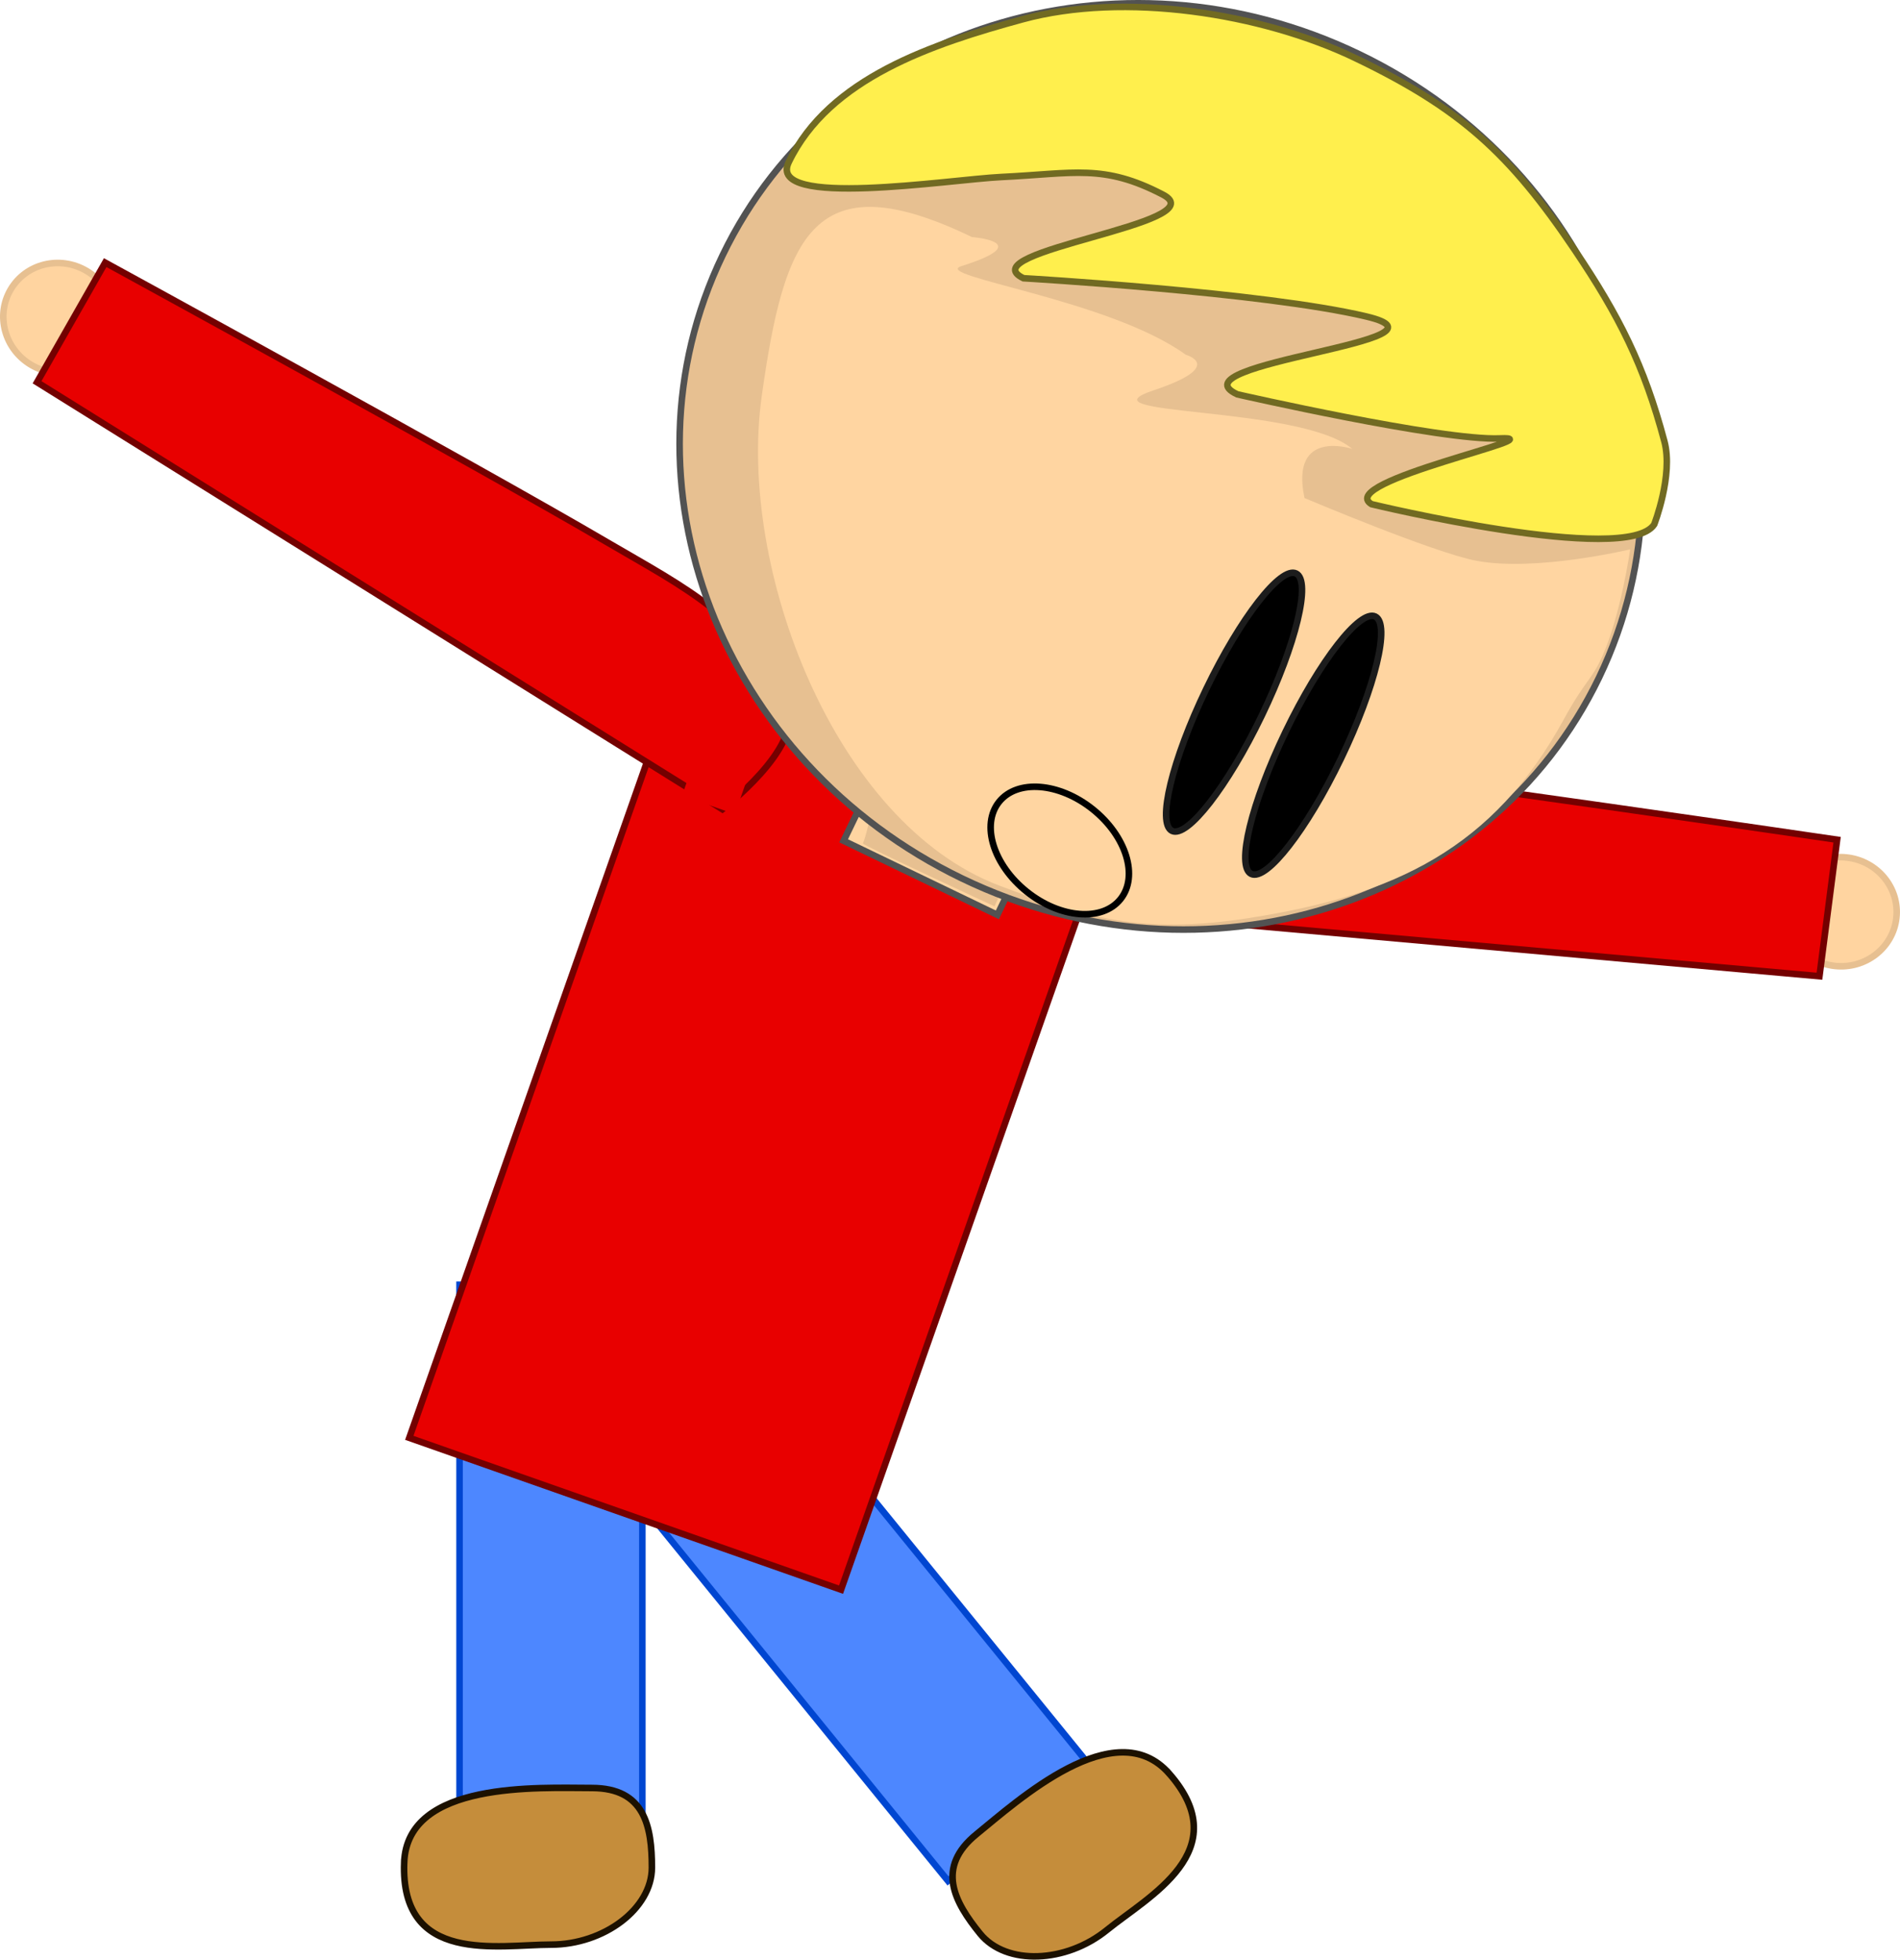 <svg version="1.1" xmlns="http://www.w3.org/2000/svg" xmlns:xlink="http://www.w3.org/1999/xlink" width="289.796" height="298.902" viewBox="0,0,289.796,298.902"><g transform="translate(-131.332,-98.293)"><g data-paper-data="{&quot;isPaintingLayer&quot;:true}" fill-rule="nonzero" stroke-linecap="butt" stroke-linejoin="miter" stroke-miterlimit="10" stroke-dasharray="" stroke-dashoffset="0" style="mix-blend-mode: normal"><g data-paper-data="{&quot;index&quot;:null}" stroke-width="1"><path d="M403.615,236.389c0.52,-4.566 4.738,-7.835 9.421,-7.302c4.683,0.533 8.058,4.667 7.538,9.233c-0.52,4.566 -4.738,7.835 -9.421,7.302c-4.683,-0.533 -8.058,-4.667 -7.538,-9.233z" data-paper-data="{&quot;origPos&quot;:null}" fill="#ffd4a0" stroke="#e7c091"/><path d="M408.842,247.194l-122.68,-10.962c0,0 -4.112,-14.926 1.399,-18.25c12.53,-7.558 23.324,-5.295 37.313,-3.66c22.823,2.668 86.661,12.049 86.661,12.049z" data-paper-data="{&quot;origRot&quot;:0,&quot;origPos&quot;:null}" fill="#e80000" stroke="#740000"/></g><path d="M275.924,385.179l-50.608,-62.246l21.631,-17.587l50.608,62.246z" fill="#4d87ff" stroke="#0046d1" stroke-width="1"/><path d="M201.426,374.477v-80.222h27.879v80.222z" fill="#4d87ff" stroke="#0046d1" stroke-width="1"/><path d="M193.758,317.602l42.003,-119.445l65.854,23.158l-42.003,119.445z" fill="#e80000" stroke="#740000" stroke-width="1"/><path d="M192.979,382.373c0.468,-12.489 20.562,-11.361 28.629,-11.361c8.067,0 9.153,5.865 9.153,12.14c0,6.274 -7.319,11.75 -15.386,11.75c-8.067,0 -22.983,3.126 -22.397,-12.529z" data-paper-data="{&quot;index&quot;:null}" fill="#c58d3b" stroke="#1c1100" stroke-width="1"/><path d="M167.289,379.598z" fill="#c58d3b" stroke="#784800" stroke-width="1"/><path d="M309.658,368.807c10.331,11.777 -3.215,18.761 -9.474,23.85c-6.259,5.089 -15.392,5.457 -19.35,0.589c-3.958,-4.868 -6.815,-10.105 -0.556,-15.194c6.259,-5.089 21.139,-18.64 29.38,-9.245z" fill="#c58d3b" stroke="#1c1100" stroke-width="1"/><g stroke-width="1"><path d="M136.085,153.948c-4.06,-2.395 -5.457,-7.545 -3.122,-11.503c2.335,-3.958 7.519,-5.225 11.579,-2.83c4.06,2.395 5.457,7.545 3.122,11.503c-2.335,3.958 -7.519,5.225 -11.579,2.83z" data-paper-data="{&quot;origPos&quot;:null}" fill="#ffd4a0" stroke="#e7c091"/><path d="M147.374,138.351c0,0 56.611,30.962 76.436,42.578c12.152,7.121 22.132,11.815 27.582,25.395c2.397,5.973 -9.875,15.411 -9.875,15.411l-104.533,-65.14z" data-paper-data="{&quot;origRot&quot;:0,&quot;origPos&quot;:null}" fill="#e80000" stroke="#740000"/></g><path d="M235.36,219.642l6.445,-18.327l8.051,2.831l-6.445,18.327z" fill="#e80000" stroke="none" stroke-width="0"/><path d="M290.173,235.904l6.296,-17.904l8.051,2.831l-6.296,17.904z" fill="#e80000" stroke="none" stroke-width="0"/><path d="M260.004,226.538l4.631,-9.61l23.449,11.3l-4.631,9.61z" fill="#ffd5a1" stroke="#525252" stroke-width="1"/><path d="M286.23,229.431l-3.21,7.104c0,0 -20.206,-9.338 -20.078,-9.604c0.953,-1.979 2.213,-11.251 3.892,-10.442c3.636,1.913 19.395,12.942 19.395,12.942z" fill="#e7c091" stroke="none" stroke-width="0"/><path d="M278.096,232.296c-36.913,-17.788 -53.276,-60.35 -36.547,-95.066c16.729,-34.716 60.214,-48.439 97.128,-30.651c36.913,17.788 53.276,60.35 36.547,95.066c-16.729,34.716 -60.214,48.439 -97.128,30.651z" data-paper-data="{&quot;index&quot;:null}" fill="#e7c091" stroke="#525252" stroke-width="1"/><path d="M369.879,207.962c-10.747,19.716 -25.763,26.878 -47.949,30.343c-15.193,2.373 -23.863,0.519 -38.232,-4.958c-25.016,-9.534 -39.866,-48.256 -36.194,-74.549c3.453,-24.729 7.944,-35.975 32.06,-24.353c0,0 10.021,0.77 -1.586,4.437c-4.822,1.523 22.546,5.048 34.201,13.513c0,0 6.229,1.722 -4.845,5.414c-12.115,4.039 22.312,2.235 30.247,8.951c0,0 -9.55,-3.203 -7.279,7.495c0,0 19.624,8.318 26.207,9.568c9.027,1.714 23.465,-1.739 23.465,-1.739c0,0 -1.397,9.921 -4.258,16.334c-1.572,3.524 -2.687,3.767 -5.837,9.545z" data-paper-data="{&quot;index&quot;:null}" fill="#ffd5a1" stroke="none" stroke-width="0"/><path d="M338.15,107.193c16.017,7.718 23.444,14.498 33.379,29.243c6.733,9.993 10.574,17.554 13.669,29.2c1.37,5.156 -1.56,12.653 -1.56,12.653c-4.173,6.327 -43.119,-3.097 -43.119,-3.097c-5.694,-3.459 28.493,-10.429 19.615,-10.029c-8.878,0.4 -40.079,-6.72 -40.079,-6.72c-10.27,-4.778 35.301,-8.158 19.682,-11.876c-15.619,-3.718 -52.299,-5.835 -52.299,-5.835c-8.599,-4.144 29.715,-8.359 21.246,-12.762c-9.059,-4.71 -13.486,-3.213 -24.646,-2.677c-7.88,0.378 -35.835,4.852 -32.41,-2.255c6.186,-12.837 21.926,-18.053 35.674,-21.803c15.449,-4.214 36.423,-0.993 50.849,5.958z" data-paper-data="{&quot;index&quot;:null}" fill="#ffef4d" stroke="#716a22" stroke-width="1"/><path d="M323.783,207.432c-5.225,10.842 -11.353,18.719 -13.688,17.594c-2.335,-1.125 0.007,-10.827 5.232,-21.669c5.225,-10.842 11.353,-18.719 13.688,-17.594c2.335,1.125 -0.007,10.827 -5.232,21.669z" data-paper-data="{&quot;index&quot;:null}" fill="#000000" stroke="#1c1c1c" stroke-width="1"/><path d="M335.862,213.997c-5.225,10.842 -11.353,18.719 -13.688,17.594c-2.335,-1.125 0.007,-10.827 5.232,-21.669c5.225,-10.842 11.353,-18.719 13.688,-17.594c2.335,1.125 -0.007,10.827 -5.232,21.669z" data-paper-data="{&quot;index&quot;:null}" fill="#000000" stroke="#1c1c1c" stroke-width="1"/><path d="M302.241,235.43c-2.778,3.473 -9.179,2.969 -14.296,-1.125c-5.118,-4.094 -7.014,-10.228 -4.236,-13.701c2.778,-3.473 9.179,-2.969 14.296,1.125c5.118,4.094 7.014,10.228 4.236,13.701z" fill="none" stroke="#000000" stroke-width="1"/></g></g></svg>